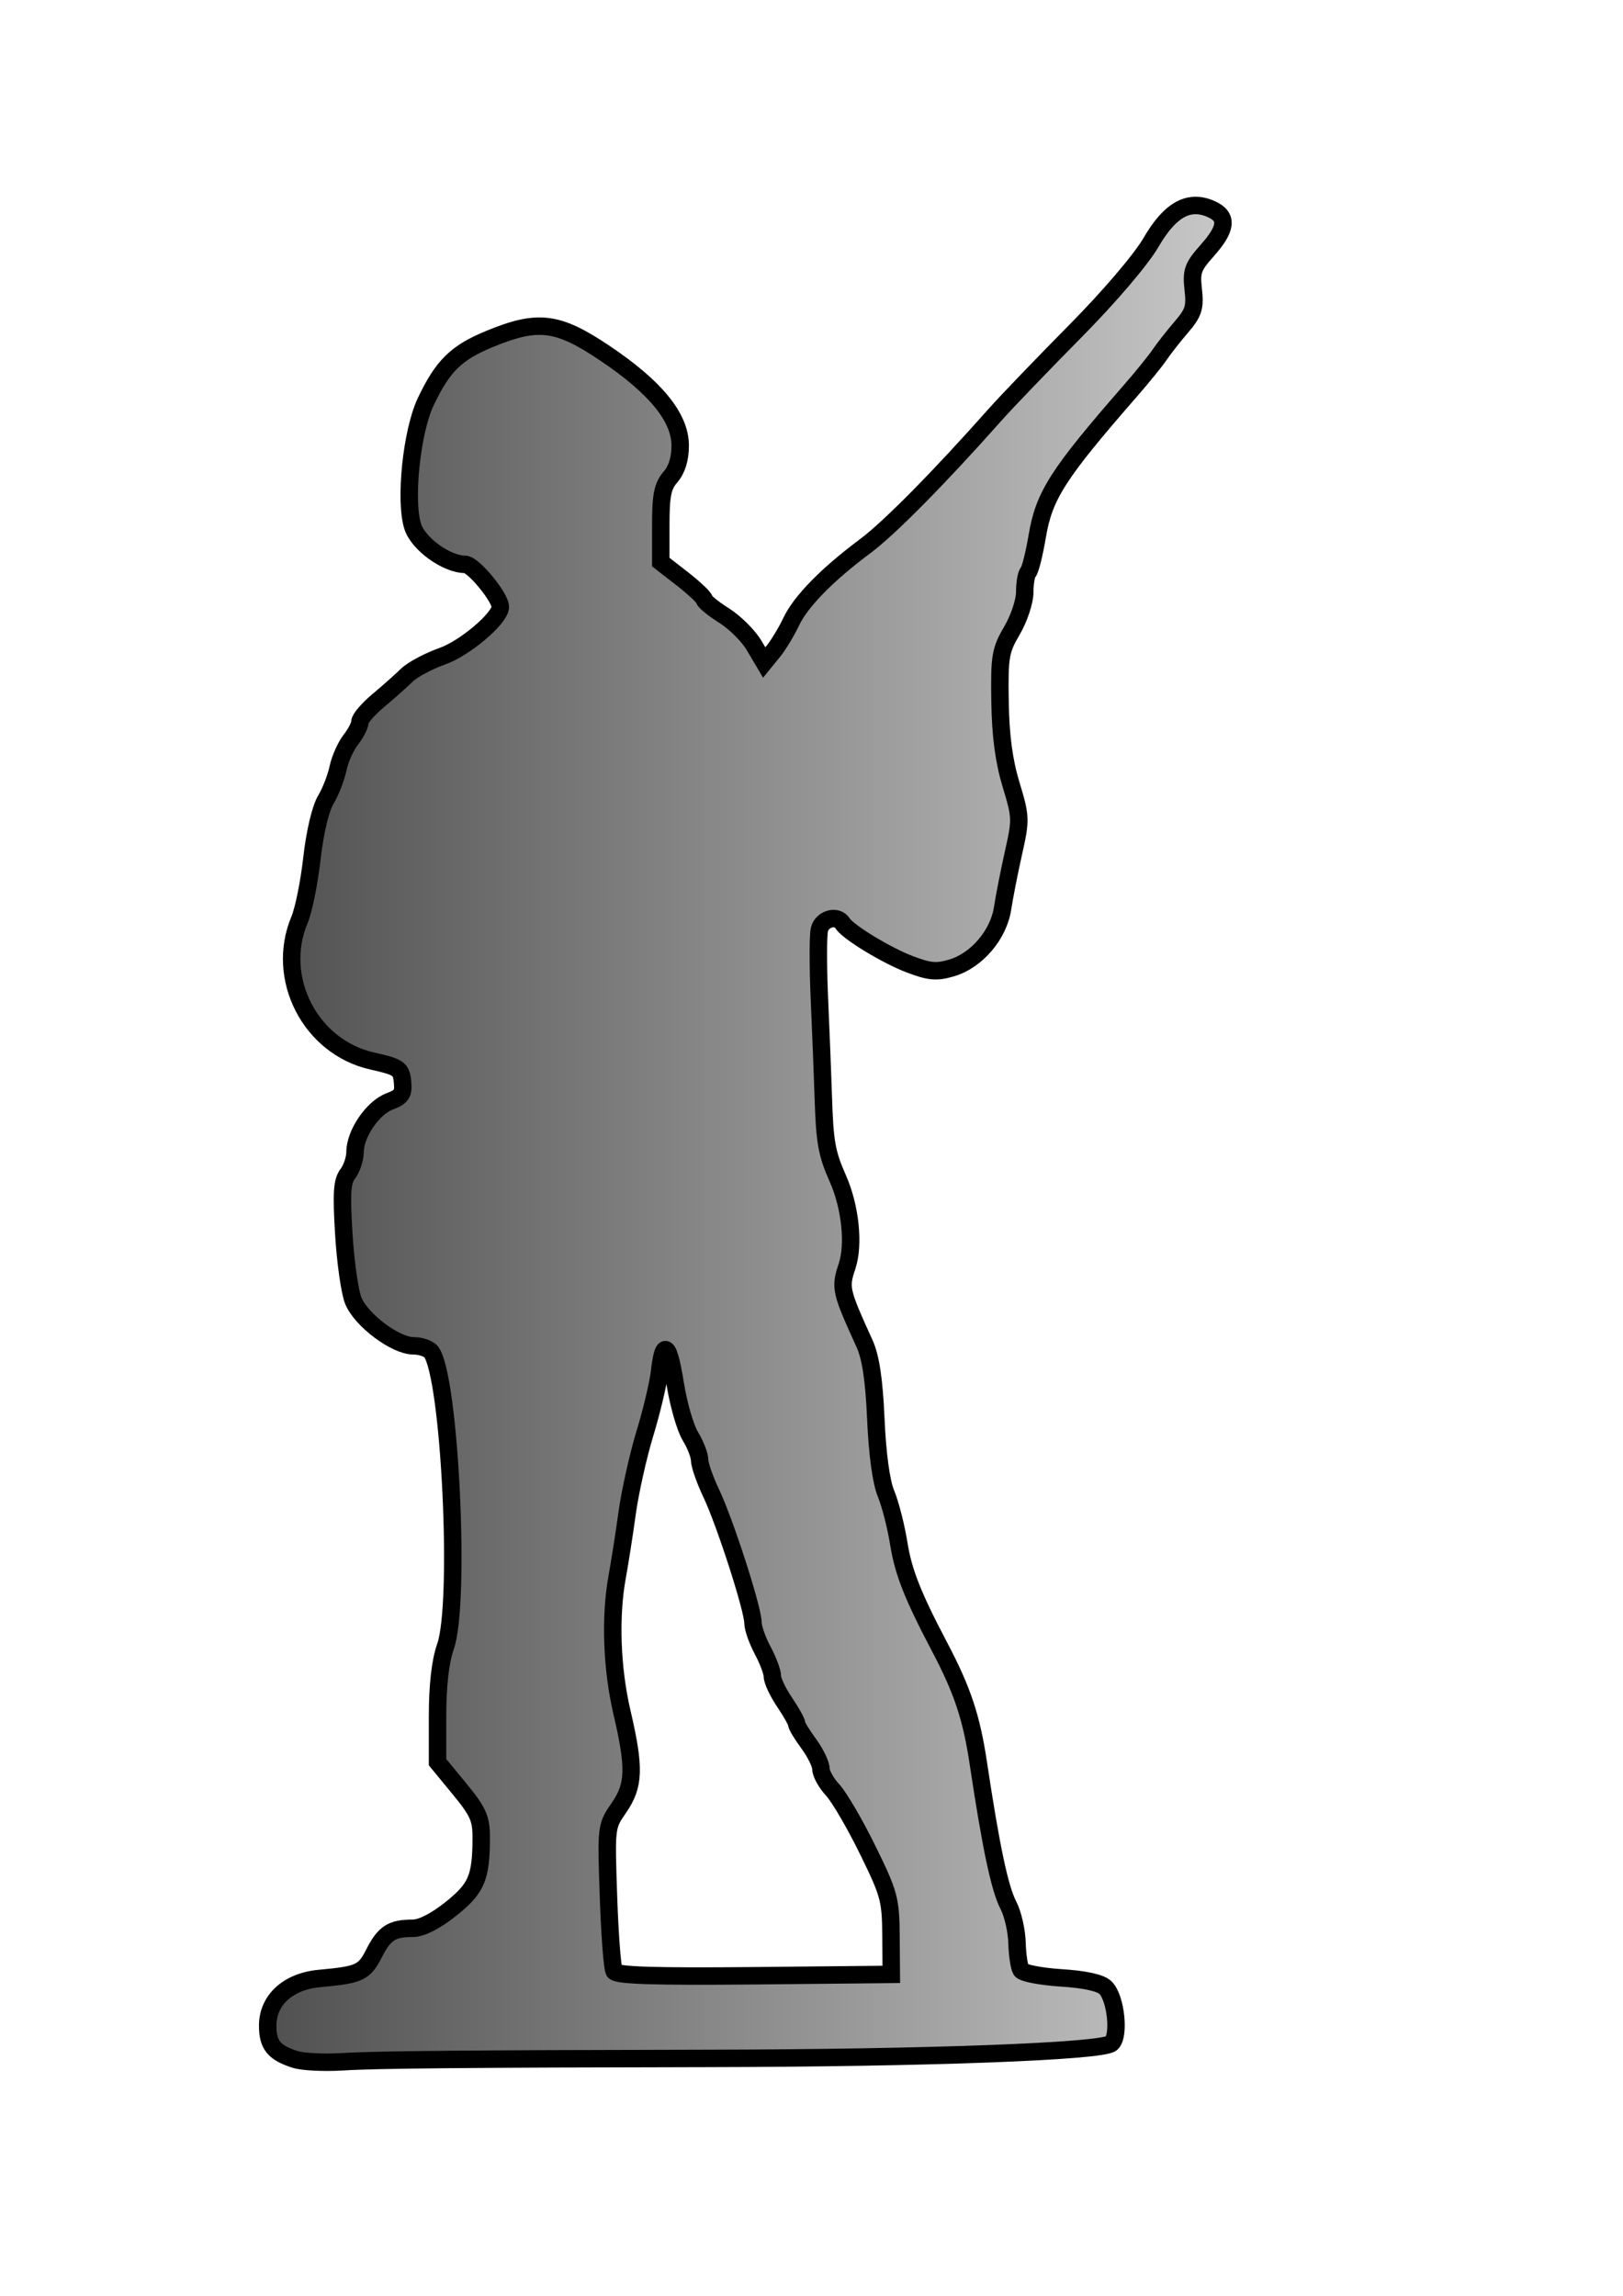 <?xml version="1.0" encoding="UTF-8" standalone="no"?>
<!-- Created with Inkscape (http://www.inkscape.org/) -->
<svg
   xmlns:dc="http://purl.org/dc/elements/1.1/"
   xmlns:cc="http://creativecommons.org/ns#"
   xmlns:rdf="http://www.w3.org/1999/02/22-rdf-syntax-ns#"
   xmlns:svg="http://www.w3.org/2000/svg"
   xmlns="http://www.w3.org/2000/svg"

xmlns:inkscape="http://www.inkscape.org/namespaces/inkscape"
   width="744.094"
   height="1052.362"
   id="svg2458"
>

<defs>
<linearGradient id="de_color" x1="0%" y1="0%" x2="100%" y2="0%">
  <stop offset="0%" style="stop-color:rgb(80,80,80);stop-opacity:1" />
  <stop offset="100%" style="stop-color:rgb(200,200,200);stop-opacity:1" />
</linearGradient>
</defs>

  <g
     inkscape:label="Layer 1"
     inkscape:groupmode="layer"
     id="layer1">
     <!--<svg width="128pt" height="128pt" viewBox="0 0 128 128" version="1.1" xmlns="http://www.w3.org/2000/svg">-->
    <path
       fill="url(#de_color)"
       stroke="black"
       stroke-width="8"
       d="M 548.033,94.188 C 540.835,94.234 534.343,99.723 527.731,111.083 C 523.138,118.973 508.747,135.865 493.175,151.618 C 478.491,166.473 461.757,183.846 456.047,190.276 C 430.566,218.966 407.716,242.118 396.67,250.348 C 379.239,263.335 367.156,275.644 362.74,284.974 C 360.607,289.479 356.934,295.575 354.605,298.462 L 350.364,303.677 L 345.705,295.82 C 343.138,291.469 336.983,285.333 332.008,282.192 C 327.033,279.052 322.946,275.725 322.9,274.822 C 322.854,273.92 318.348,269.644 312.888,265.367 L 302.945,257.649 L 302.945,240.684 C 302.945,226.965 303.786,222.805 307.395,218.644 C 310.318,215.273 311.845,210.364 311.845,204.251 C 311.845,191.344 300.562,177.53 277.428,161.978 C 255.685,147.36 246.727,146.19 224.448,155.373 C 209.11,161.694 203.033,167.643 195.176,184.157 C 188.696,197.779 185.412,229.769 189.266,241.449 C 191.897,249.419 204.809,258.692 213.254,258.692 C 217.045,258.692 229.655,274.076 229.384,278.368 C 229.053,283.622 213.027,297.188 202.894,300.757 C 196.525,302.999 189.128,306.94 186.485,309.517 C 183.842,312.095 177.933,317.367 173.344,321.198 C 168.755,325.028 165.001,329.388 165.001,330.932 C 165.001,332.476 163.117,336.148 160.829,339.067 C 158.541,341.985 155.892,347.855 154.989,352.138 C 154.086,356.421 151.576,362.929 149.357,366.6 C 146.98,370.533 144.357,381.5 143.03,393.299 C 141.792,404.312 139.246,417.047 137.329,421.597 C 126.056,448.344 142.246,479.925 170.563,486.328 C 182.855,489.107 183.931,489.812 184.538,495.853 C 185.091,501.346 184.156,502.779 178.559,504.892 C 170.908,507.78 162.788,519.693 162.776,528.045 C 162.771,531.176 161.247,535.682 159.439,538.057 C 156.793,541.532 156.49,546.93 157.631,565.729 C 158.411,578.578 160.352,592.339 162.011,596.322 C 165.724,605.235 181.348,616.902 189.544,616.902 C 192.882,616.902 196.511,618.154 197.679,619.683 C 206.271,630.93 211.308,734.96 204.215,754.847 C 201.889,761.367 200.621,772.381 200.6,786.343 L 200.6,807.758 L 210.612,819.925 C 219.21,830.37 220.624,833.53 220.624,842.174 C 220.624,860.748 218.502,865.623 206.648,875.061 C 199.677,880.612 193.221,883.891 189.336,883.891 C 179.59,883.891 176.239,886.076 171.537,895.294 C 166.951,904.282 164.941,905.201 146.437,906.905 C 132.091,908.227 122.728,916.763 122.728,928.529 C 122.728,937.399 125.612,940.934 135.382,944.033 C 138.825,945.126 148.648,945.61 157.214,945.076 C 172.304,944.135 212.812,943.751 324.082,943.547 C 424.872,943.362 505.031,940.384 509.514,936.663 C 513.46,933.389 511.633,915.907 506.872,911.146 C 504.626,908.901 497.621,907.336 486.57,906.627 C 477.28,906.031 469.01,904.448 468.145,903.081 C 467.279,901.714 466.402,896.073 466.268,890.566 C 466.134,885.059 464.376,877.318 462.304,873.323 C 458.335,865.67 454.349,846.898 448.538,808.244 C 445.37,787.176 441.231,774.754 430.739,754.847 C 418.485,731.598 414.143,720.537 412.105,707.776 C 410.815,699.702 408.143,689.285 406.195,684.623 C 403.98,679.321 402.249,666.505 401.537,650.415 C 400.733,632.258 399.181,622.071 396.322,615.79 C 385.397,591.792 385.029,590.271 388.326,580.469 C 391.677,570.506 389.865,553.129 384.085,540.143 C 379.069,528.874 378.109,523.474 377.48,503.64 C 377.146,493.12 376.321,472.506 375.672,457.821 C 375.024,443.137 375.027,428.87 375.672,426.116 C 376.857,421.057 383.805,419.213 386.31,423.266 C 388.768,427.244 406.374,437.939 417.18,442.038 C 426.212,445.464 429.386,445.751 436.44,443.637 C 447.812,440.23 457.828,428.453 459.662,416.313 C 460.463,411.013 462.72,399.543 464.668,390.865 C 468.07,375.72 468.044,374.493 463.556,359.717 C 460.293,348.975 458.729,337.456 458.48,321.615 C 458.153,300.801 458.636,298.113 463.973,289.006 C 467.175,283.543 469.814,275.652 469.814,271.485 C 469.814,267.318 470.511,263.14 471.413,262.238 C 472.315,261.336 474.19,253.829 475.584,245.551 C 478.692,227.109 485.133,217.103 517.997,179.429 C 523.482,173.142 529.595,165.633 531.555,162.743 C 533.514,159.853 538.047,154.055 541.636,149.88 C 547.238,143.363 547.985,140.918 547.06,132.706 C 546.105,124.238 546.883,122.231 553.526,114.768 C 562.443,104.749 562.969,99.341 555.473,95.926 C 552.889,94.749 550.432,94.172 548.033,94.188 z M 305.031,618.64 C 306.323,618.476 307.873,623.671 309.551,634.215 C 311.055,643.67 314.173,654.526 316.503,658.341 C 318.833,662.157 320.745,667.077 320.745,669.257 C 320.745,671.438 323.134,678.313 326.098,684.553 C 332.399,697.82 345.219,737.551 345.219,743.861 C 345.219,746.253 347.221,751.949 349.668,756.515 C 352.116,761.082 354.118,766.416 354.118,768.405 C 354.118,770.394 356.621,775.716 359.681,780.225 C 362.74,784.733 365.243,789.235 365.243,790.167 C 365.243,791.099 367.746,795.198 370.805,799.345 C 373.864,803.491 376.367,808.67 376.367,810.817 C 376.367,812.964 378.804,817.328 381.791,820.551 C 384.777,823.774 391.974,836.115 397.782,847.945 C 407.628,868 408.36,870.634 408.489,887.229 L 408.629,905.028 L 345.914,905.654 C 300.074,906.086 282.77,905.53 281.6,903.637 C 280.72,902.213 279.554,886.71 278.958,869.151 C 277.882,837.469 277.862,837.16 283.686,828.755 C 290.836,818.438 291.131,810.551 285.146,784.883 C 280.438,764.692 279.612,741.006 282.991,722.585 C 284.113,716.467 286.161,703.451 287.51,693.662 C 288.859,683.872 292.511,667.445 295.645,657.159 C 298.779,646.874 301.787,634.136 302.389,628.792 C 303.136,622.168 304.027,618.768 305.031,618.64 z"
       id="path2526" />
  </g>
</svg>
<!--m 13.134507,123.45254 c -1.165358,-3.03688 0.720916,-4.92741 8.414,-8.43302 2.926285,-1.33346 3.801362,-3.66683 2.130286,-5.68035 -0.953732,-1.14918 -1.243188,-4.61002 -1.047647,-12.526053 L 22.90134,85.87496 19.83711,83.012541 c -3.438578,-3.212113 -4.047459,-7.651956 -1.673388,-12.202027 1.273964,-2.44164 1.204744,-2.721206 -0.912637,-3.685949 -3.07693,-1.401943 -3.784427,-5.53315 -2.052446,-11.984608 1.753733,-6.532477 3.783685,-9.736046 7.664894,-12.09635 l 2.981984,-1.813452 -2.536318,-1.66186 c -5.00617,-3.280168 -2.328874,-13.447066 3.956495,-15.024593 5.579894,-1.400465 11.947872,4.542866 10.892874,10.166486 -0.491188,2.618258 -0.174185,3.691198 1.526321,5.166039 2.12931,1.846741 2.191659,1.816871 7.892579,-3.78112 3.160472,-3.10341 8.298614,-8.455065 11.418091,-11.892565 6.847561,-7.545651 10.427935,-8.531603 9.308272,-2.563285 -0.380398,2.027694 -2.628324,6.190194 -4.995392,9.25 -4.92996,6.372747 -7.043794,13.491319 -6.024528,20.288272 0.460743,3.072455 0.177569,5.584538 -0.927707,8.229835 -1.546123,3.700395 -1.706428,3.792004 -5.698487,3.256557 l -4.107612,-0.550946 0.607441,6.669783 c 0.334093,3.668382 0.813562,8.019784 1.065488,9.669784 1.753693,11.485897 2.731645,15.768674 4.909421,21.5 1.35842,3.574998 2.984265,9.059608 3.612988,12.188028 0.93682,4.66145 1.538775,5.74433 3.335286,6 1.516114,0.21576 2.285584,1.11704 2.495119,2.92253 0.269435,2.32162 -0.11795,2.68012 -3.5,3.239 -2.091632,0.34563 -13.15459,0.63338 -24.584352,0.63943 -17.556806,0.009 -20.870699,-0.22174 -21.356989,-1.48899 z m 47.088374,-2.40294 c -0.5225,-0.49661 -1.849895,-1.06525 -2.949766,-1.26365 -1.62028,-0.29226 -2.316469,-1.86179 -3.668694,-8.27091 -0.917911,-4.3506 -2.208765,-9.06946 -2.868564,-10.48634 -2.815705,-6.046589 -5.893927,-22.536276 -6.687868,-35.826158 -0.476167,-7.970633 -0.336529,-8.124875 5.458514,-6.029361 4.539491,1.641502 5.526758,0.06092 4.822465,-7.720639 -0.712952,-7.877232 1.988595,-16.887383 6.837751,-22.805138 6.783553,-8.278432 3.610933,-6.00899 -7.200311,5.150537 -5.94356,6.13503 -11.188584,11.154601 -11.655609,11.154601 -0.467025,0 -2.386497,-1.172603 -4.265495,-2.605783 -3.124876,-2.38346 -3.388888,-2.991138 -3.09439,-7.122374 0.282533,-3.963411 -0.02046,-4.774662 -2.473862,-6.623684 -2.582589,-1.946384 -3.002078,-1.991857 -5.5,-0.596209 -3.609323,2.016615 -4.400069,8.237657 -1.260637,9.91783 3.159881,1.691117 2.666826,5.66323 -0.934116,7.525351 -3.910426,2.02216 -5.676676,4.854903 -7.065831,11.332313 -0.997839,4.65276 -0.922625,5.538238 0.614719,7.236984 0.963418,1.064565 2.356925,1.935572 3.096682,1.935572 1.766898,0 1.664115,2.994012 -0.186791,5.441131 -2.461977,3.255023 -1.86441,8.102915 1.281803,10.39891 2.705481,1.974365 2.750206,2.182122 2.762712,12.833407 0.008,6.82422 0.514056,12.02582 1.368877,14.07065 1.176669,2.81473 1.145423,3.56573 -0.236071,5.67416 -0.875729,1.33653 -2.504224,2.71951 -3.618877,3.07328 -1.114652,0.35378 -2.026641,1.06291 -2.026641,1.57585 0,0.51293 -0.873442,0.93261 -1.940983,0.93261 -1.067541,0 -2.219098,0.45 -2.559017,1 -0.405108,0.65548 7.222949,1 22.140983,1 13.576379,0 22.375718,-0.36431 21.809017,-0.90294 z m -27.865305,-1.96002 c -0.293337,-0.47463 -0.373016,-6.23147 -0.177064,-12.79297 0.415322,-13.90722 2.224636,-23.572033 4.331013,-23.134982 0.778435,0.161517 2.847695,4.516478 4.652154,9.790914 1.787546,5.225 4.680885,12.150848 6.429642,15.390768 1.748758,3.23992 3.17956,7.17742 3.17956,8.75 l 0,2.85923 -8.940983,0 c -4.917541,0 -9.180986,-0.38833 -9.474322,-0.86296 z m 15.415305,-2.65257 c 0,-0.83353 -1.8,-5.04822 -4,-9.36597 -2.2,-4.31774 -4,-8.375206 -4,-9.016587 0,-2.068649 -3.005101,-8.430142 -3.66879,-7.766454 -0.353395,0.353395 -0.765241,6.722489 -0.915214,14.153541 l -0.272677,13.511 6.42834,0 c 5.076682,0 6.428341,-0.31866 6.428341,-1.51553 z

-->
